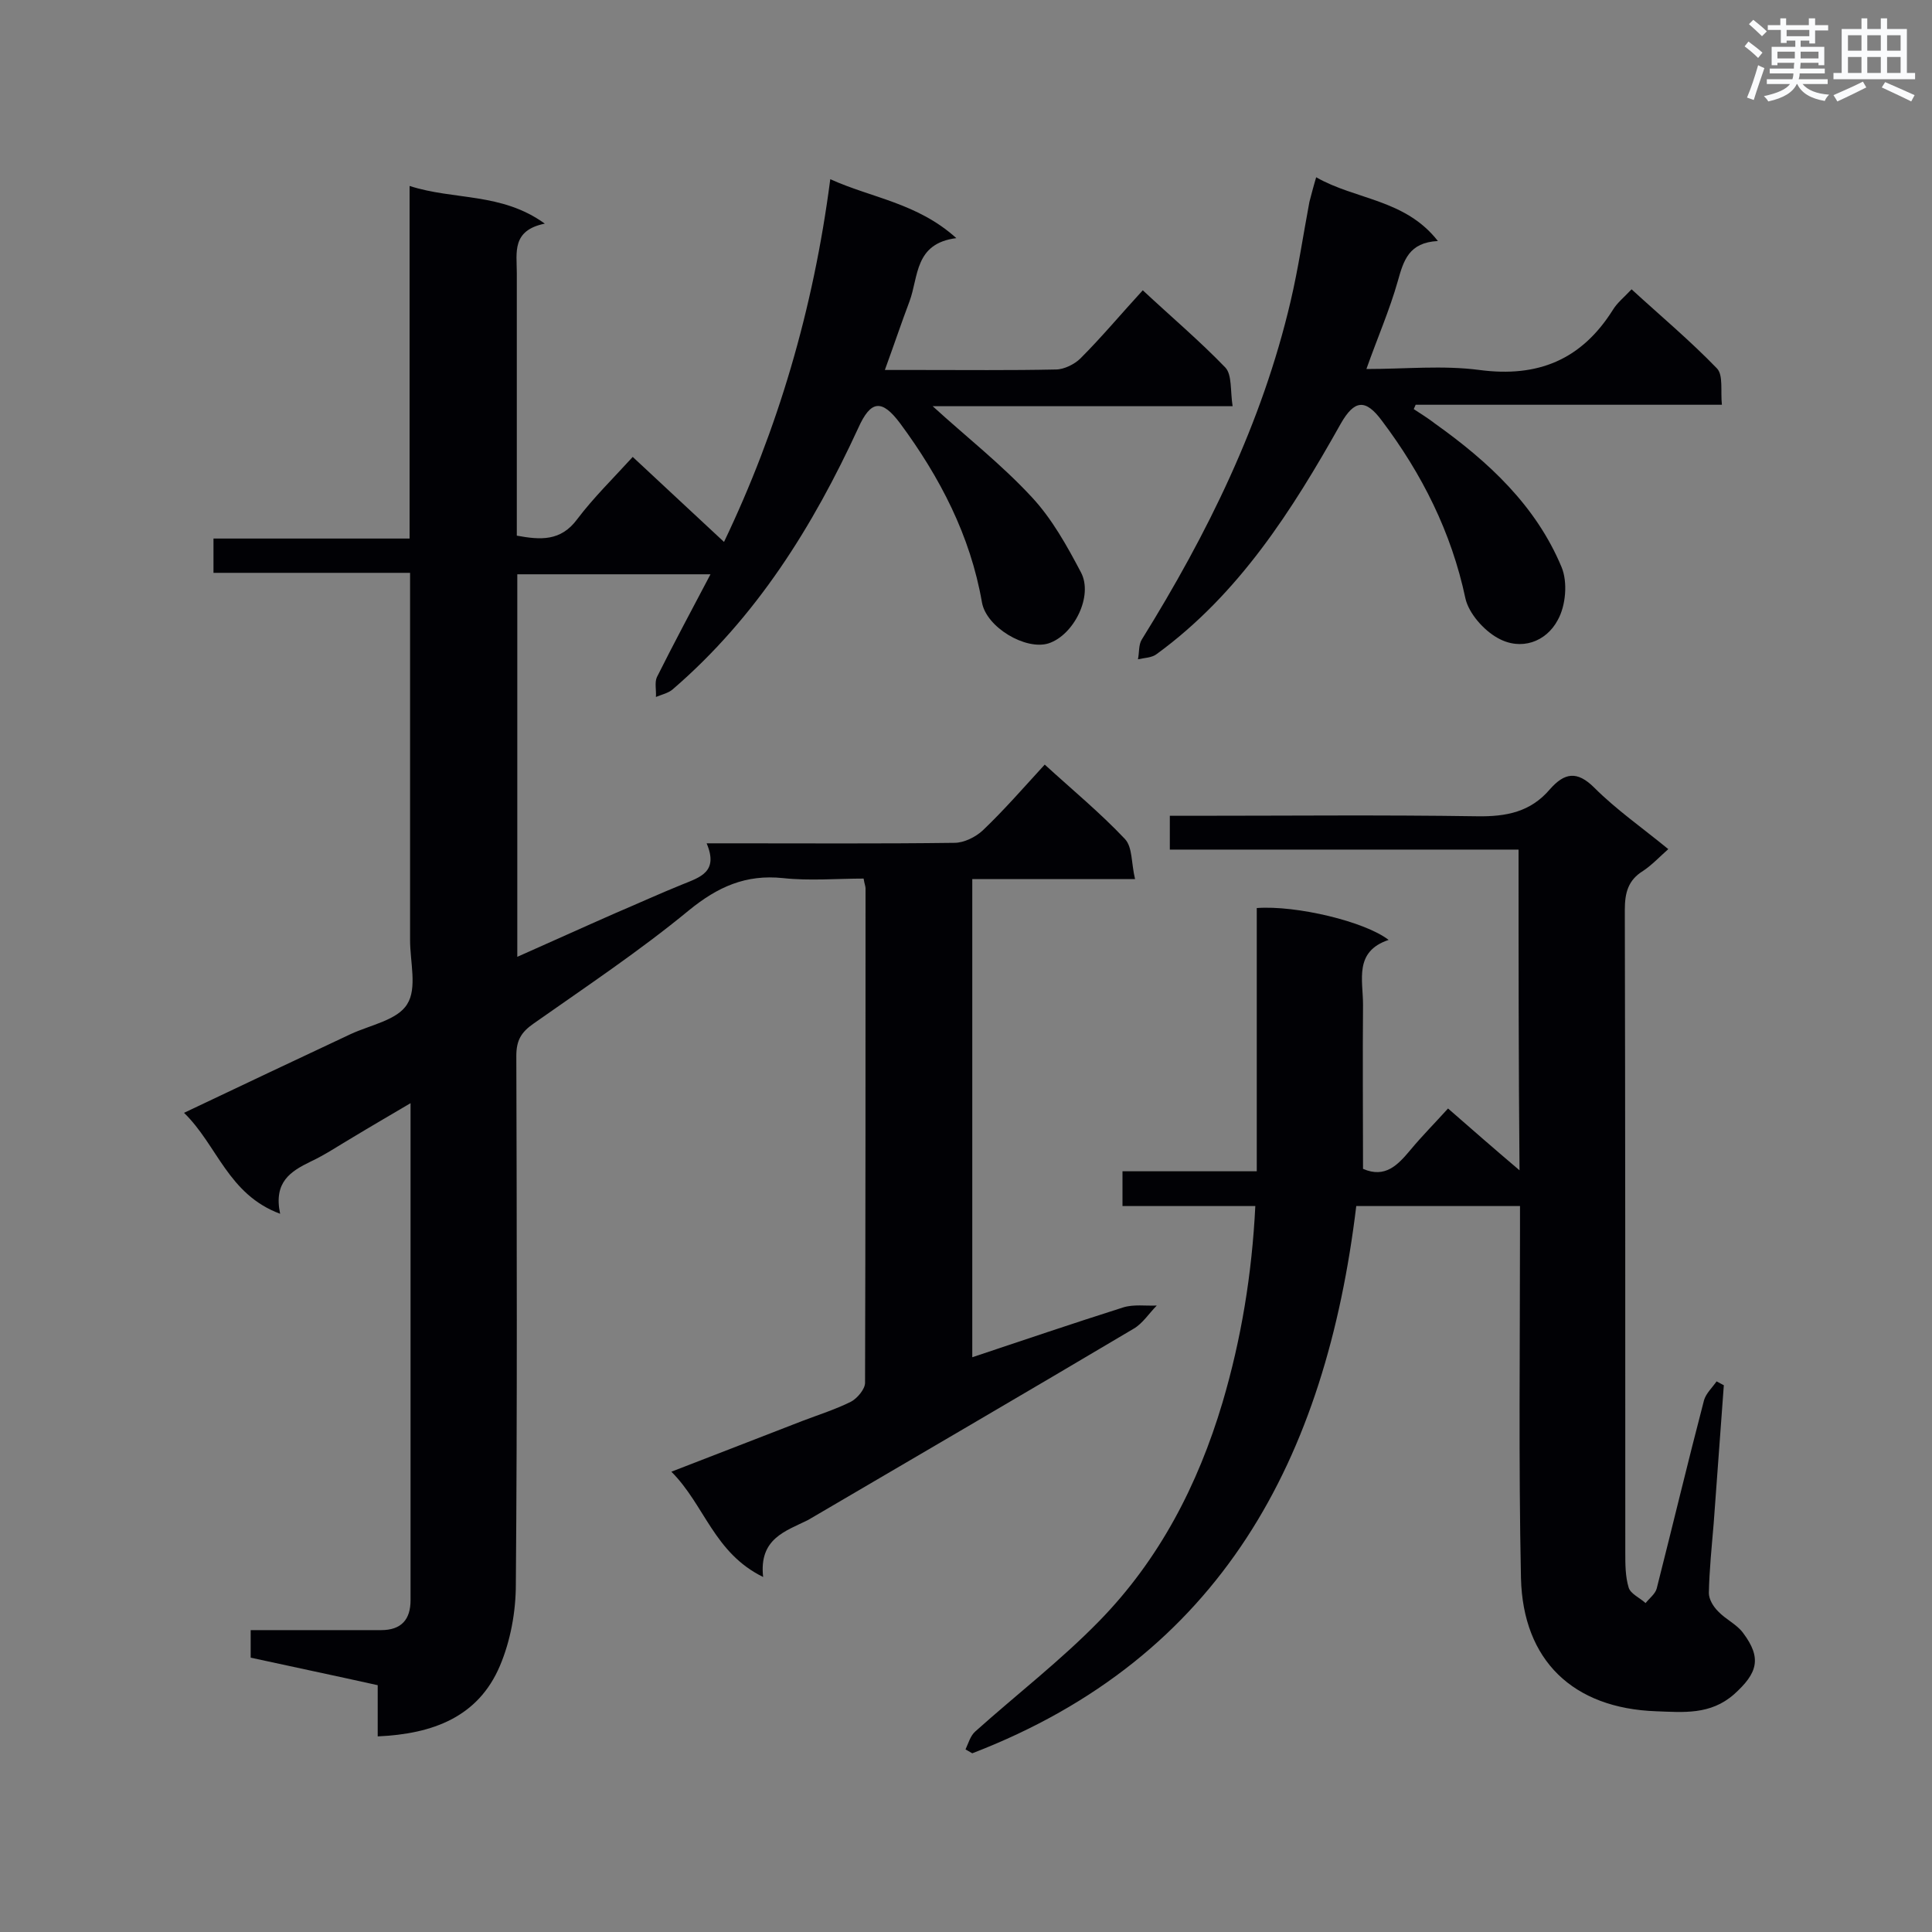 <svg enable-background="new 0 0 400 400" viewBox="0 0 400 400" xmlns="http://www.w3.org/2000/svg"><rect x="0" y="0" width="400" height="400" fill="#808080" stroke="none"/><g fill="#010105"><path d="m158 326.5c-10.2-5-12.1-14.9-19-21.8 9.6-3.7 18.3-7.1 27.1-10.5 3.4-1.3 6.9-2.4 10.1-4 1.3-.7 2.9-2.6 2.9-3.9.1-34.1.1-68.2.1-102.4 0-.4-.2-.8-.4-2-5.5 0-11.2.5-16.7-.1-7.7-.8-13.5 1.8-19.5 6.7-10.2 8.4-21.3 15.8-32.1 23.4-2.6 1.8-3.6 3.5-3.6 6.7.1 36.5.2 72.9-.1 109.4 0 5.7-1.1 11.7-3.3 16.9-4.5 10.6-13.9 14.1-25.3 14.6 0-3.5 0-6.9 0-10.6-9-2-17.6-3.8-26.3-5.7 0-1.9 0-3.4 0-5.7h13 14c4.2 0 6.1-2.2 6.1-6.2 0-.4 0-.9 0-1.3 0-32.7 0-65.3 0-98 0-.9 0-1.7 0-3.6-4.4 2.6-8.2 4.8-12 7.1-2.9 1.7-5.7 3.6-8.7 5-4.1 2-7.7 4.2-6.3 10.8-10.8-4-13-14.2-19.9-20.9 12-5.7 23.2-11 34.5-16.3 4.1-1.9 9.7-2.9 11.7-6.2 2.1-3.3.6-8.7.6-13.3 0-23.6 0-47.2 0-70.9 0-1.6 0-3.1 0-5.1-13.7 0-27.1 0-40.7 0 0-2.5 0-4.6 0-7.1h40.6c0-24.4 0-48.4 0-73 9.3 3 19 1.3 28 7.8-6.9 1.4-5.8 6-5.8 10.2v49.4 5c4.9.9 9.1 1.2 12.5-3.4 3.4-4.5 7.5-8.5 11.5-12.9 6.4 6 12.7 11.8 18.9 17.6 11.1-23.2 18.5-48.1 22-75.1 8.6 3.9 18 4.9 26.1 12.2-8.7 1.1-7.8 8-9.7 13.1-1.7 4.5-3.2 9-5.1 14.2h7c9.5 0 19 .1 28.4-.1 1.7 0 3.9-1.1 5.1-2.3 4.4-4.4 8.4-9.2 12.9-14.1 5.9 5.5 11.8 10.5 17.1 16 1.4 1.5 1 4.8 1.5 8-21.3 0-41.9 0-62.1 0 6.9 6.3 14.2 12 20.5 18.8 4.2 4.5 7.3 10.1 10.2 15.6 2.6 4.9-1.5 13-6.7 14.7-4.7 1.5-12.9-3.3-13.8-8.5-2.4-13.8-8.7-25.9-16.9-37-3.8-5.1-6.1-4.9-8.7.9-9.4 20.4-21.1 39.2-38.4 54.1-.9.8-2.3 1.1-3.5 1.6.1-1.4-.3-3 .2-4.1 3.5-7 7.2-13.9 11.1-21.3-13.5 0-26.7 0-40 0v79.2c7-3.1 13.6-6.1 20.2-9 4.7-2 9.3-4.1 14-6 3.7-1.5 7.5-2.6 5-8.5h5.4c15.3 0 30.6.1 45.9-.1 2 0 4.4-1.2 5.9-2.6 4.4-4.2 8.4-8.8 12.8-13.6 5.8 5.3 11.5 10 16.6 15.4 1.6 1.7 1.3 5 2.1 8.3-11.7 0-22.5 0-33.7 0v99c10.5-3.5 20.8-7 31.2-10.3 2.2-.7 4.7-.3 7-.4-1.6 1.6-2.9 3.7-4.8 4.8-22.4 13.3-44.9 26.4-67.4 39.6-4.6 2.3-10.2 3.8-9.3 11.8z"/><path d="m314.4 175.9c-24.2 0-48.1 0-72.2 0 0-2.3 0-4.3 0-7h4.6c19.7 0 39.4-.2 59 .1 6.1.1 11.1-.9 15.1-5.6 3-3.4 5.6-3.9 9.2-.3 4.5 4.5 9.8 8.2 15.3 12.7-1.8 1.6-3.4 3.3-5.2 4.5-3.1 1.9-3.8 4.5-3.8 8.1.1 44.3.1 88.6.1 133 0 2.5 0 5 .7 7.3.4 1.3 2.3 2.1 3.5 3.2.8-1 2-1.9 2.3-3 3.3-13 6.4-26 9.8-39 .4-1.4 1.7-2.6 2.6-3.9.5.3 1 .5 1.5.8-.7 9.5-1.4 19.1-2.1 28.6-.4 4.8-.9 9.6-1 14.4 0 1.3.9 2.8 1.9 3.8 1.6 1.7 3.9 2.7 5.2 4.5 3.9 5.2 3 8.3-1.9 12.7-4.9 4.3-10.5 3.7-16.1 3.5-17.2-.6-27.6-10.5-28-27.6-.5-23.9-.2-47.8-.2-71.7 0-1.7 0-3.4 0-5.3-11.6 0-22.6 0-33.9 0-6.3 52.1-27.8 93.4-79.5 113.3-.5-.3-.9-.5-1.4-.8.6-1.3 1-2.8 2-3.7 8.6-7.7 17.7-14.7 25.7-22.9 12.4-12.7 20.4-28.1 25.5-45.2 3.9-13.2 6.1-26.6 6.8-40.7-9.2 0-18.2 0-27.5 0 0-2.5 0-4.5 0-7.2h27.8c0-18.6 0-36.6 0-54.5 8.2-.6 22.4 2.8 27.3 6.6-7.2 2.4-5.3 8.3-5.3 13.4-.1 11.3 0 22.7 0 34 4.6 2 7.2-.8 9.8-3.9 2.4-2.9 5.1-5.6 7.8-8.6 4.8 4.2 9.5 8.3 14.8 12.8-.2-22.3-.2-44-.2-66.4z"/><path d="m272.5 36.7c8.2 4.7 18.4 4.5 25.2 13.2-6 .3-7.1 4-8.3 8.3-1.7 6-4.2 11.7-6.5 18.2 8.1 0 15.8-.8 23.4.2 12.1 1.6 21.1-2.1 27.6-12.4.9-1.5 2.3-2.6 3.9-4.3 6 5.5 12.1 10.6 17.7 16.4 1.3 1.4.7 4.6 1 7.5-21.5 0-42.4 0-63.4 0-.1.3-.3.6-.4.9 1.5 1 3 1.9 4.4 3 11.1 7.9 20.9 17 26.2 29.7 1.3 3.1.9 8-.8 11-2.4 4.5-7.6 6.4-12.4 3.7-2.9-1.6-6-5.1-6.7-8.2-2.9-13.7-9-25.8-17.3-36.8-3.4-4.6-5.7-4.3-8.5.6-10.1 18-21.1 35.3-38.1 47.7-1 .8-2.6.8-3.9 1.1.3-1.4.1-3 .8-4.1 13.6-21.9 24.9-44.8 30.8-70 1.6-6.8 2.6-13.7 3.9-20.6.4-1.5.8-3.1 1.4-5.1z"/></g><path d="m361.2 9.6.8-1c.9.7 1.9 1.4 2.9 2.3l-.9 1.1c-1-1-2-1.8-2.8-2.4zm.5 10.6c.9-2.1 1.6-4.3 2.3-6.7.4.2.8.4 1.3.6-.7 2.1-1.5 4.3-2.2 6.6zm.4-15.2.9-.9c1 .8 2 1.6 2.8 2.4l-1 1c-.9-.9-1.8-1.7-2.7-2.5zm12.5-1.2h1.2v1.4h2.7v1.1h-2.7v2.7h-1.2v-.6h-1.8v1.3h4.9v3.8h-1.2v-.5h-3.7c0 .4-.1.9-.1 1.2h5.1v1h-5.2c0 .5-.1.9-.2 1.2h6v1h-5.2c1.1 1.3 2.9 2 5.5 2.2-.4.4-.7.8-.9 1.3-2.9-.5-4.8-1.6-5.7-3.5h-.1c-.8 1.7-2.7 2.9-5.9 3.6-.2-.4-.6-.8-.9-1.1 2.8-.6 4.6-1.4 5.4-2.5h-4.8v-1h5.3c.1-.3.2-.7.2-1.2h-4.9v-1h5c0-.4 0-.8.1-1.2h-3.5v.5h-1.2v-3.8h4.9v-1.3h-1.8v.5h-1.2v-2.7h-2.7v-1h2.6v-1.4h1.2v1.4h4.7v-1.4zm-6.6 8.3h3.6c0-.4 0-.9 0-1.4h-3.6zm1.9-4.6h4.7v-1.3h-4.7zm6.6 3.2h-3.7v1.4h3.7z" fill="#fafbfc"/><path d="m385.3 3.8h1.3v2.2h2.8v-2.2h1.3v2.2h4.1v9.1h1.7v1.3h-16.9v-1.3h1.7v-9.1h4.1v-2.2zm.4 13.1.7 1.2c-1.8.9-3.8 1.9-6 2.9-.2-.4-.5-.8-.8-1.3 2.3-1 4.3-1.9 6.1-2.8zm-3.1-6.4h2.8v-3.2h-2.8zm0 4.6h2.8v-3.3h-2.8zm4-4.6h2.8v-3.2h-2.8zm0 4.6h2.8v-3.3h-2.8zm3.7 1.9c2.1.9 4.1 1.8 6.1 2.7l-.7 1.3c-2.2-1.1-4.2-2-6.1-2.9zm3.2-9.7h-2.8v3.2h2.8zm-2.8 7.8h2.8v-3.3h-2.8z" fill="#fafbfc"/></svg>